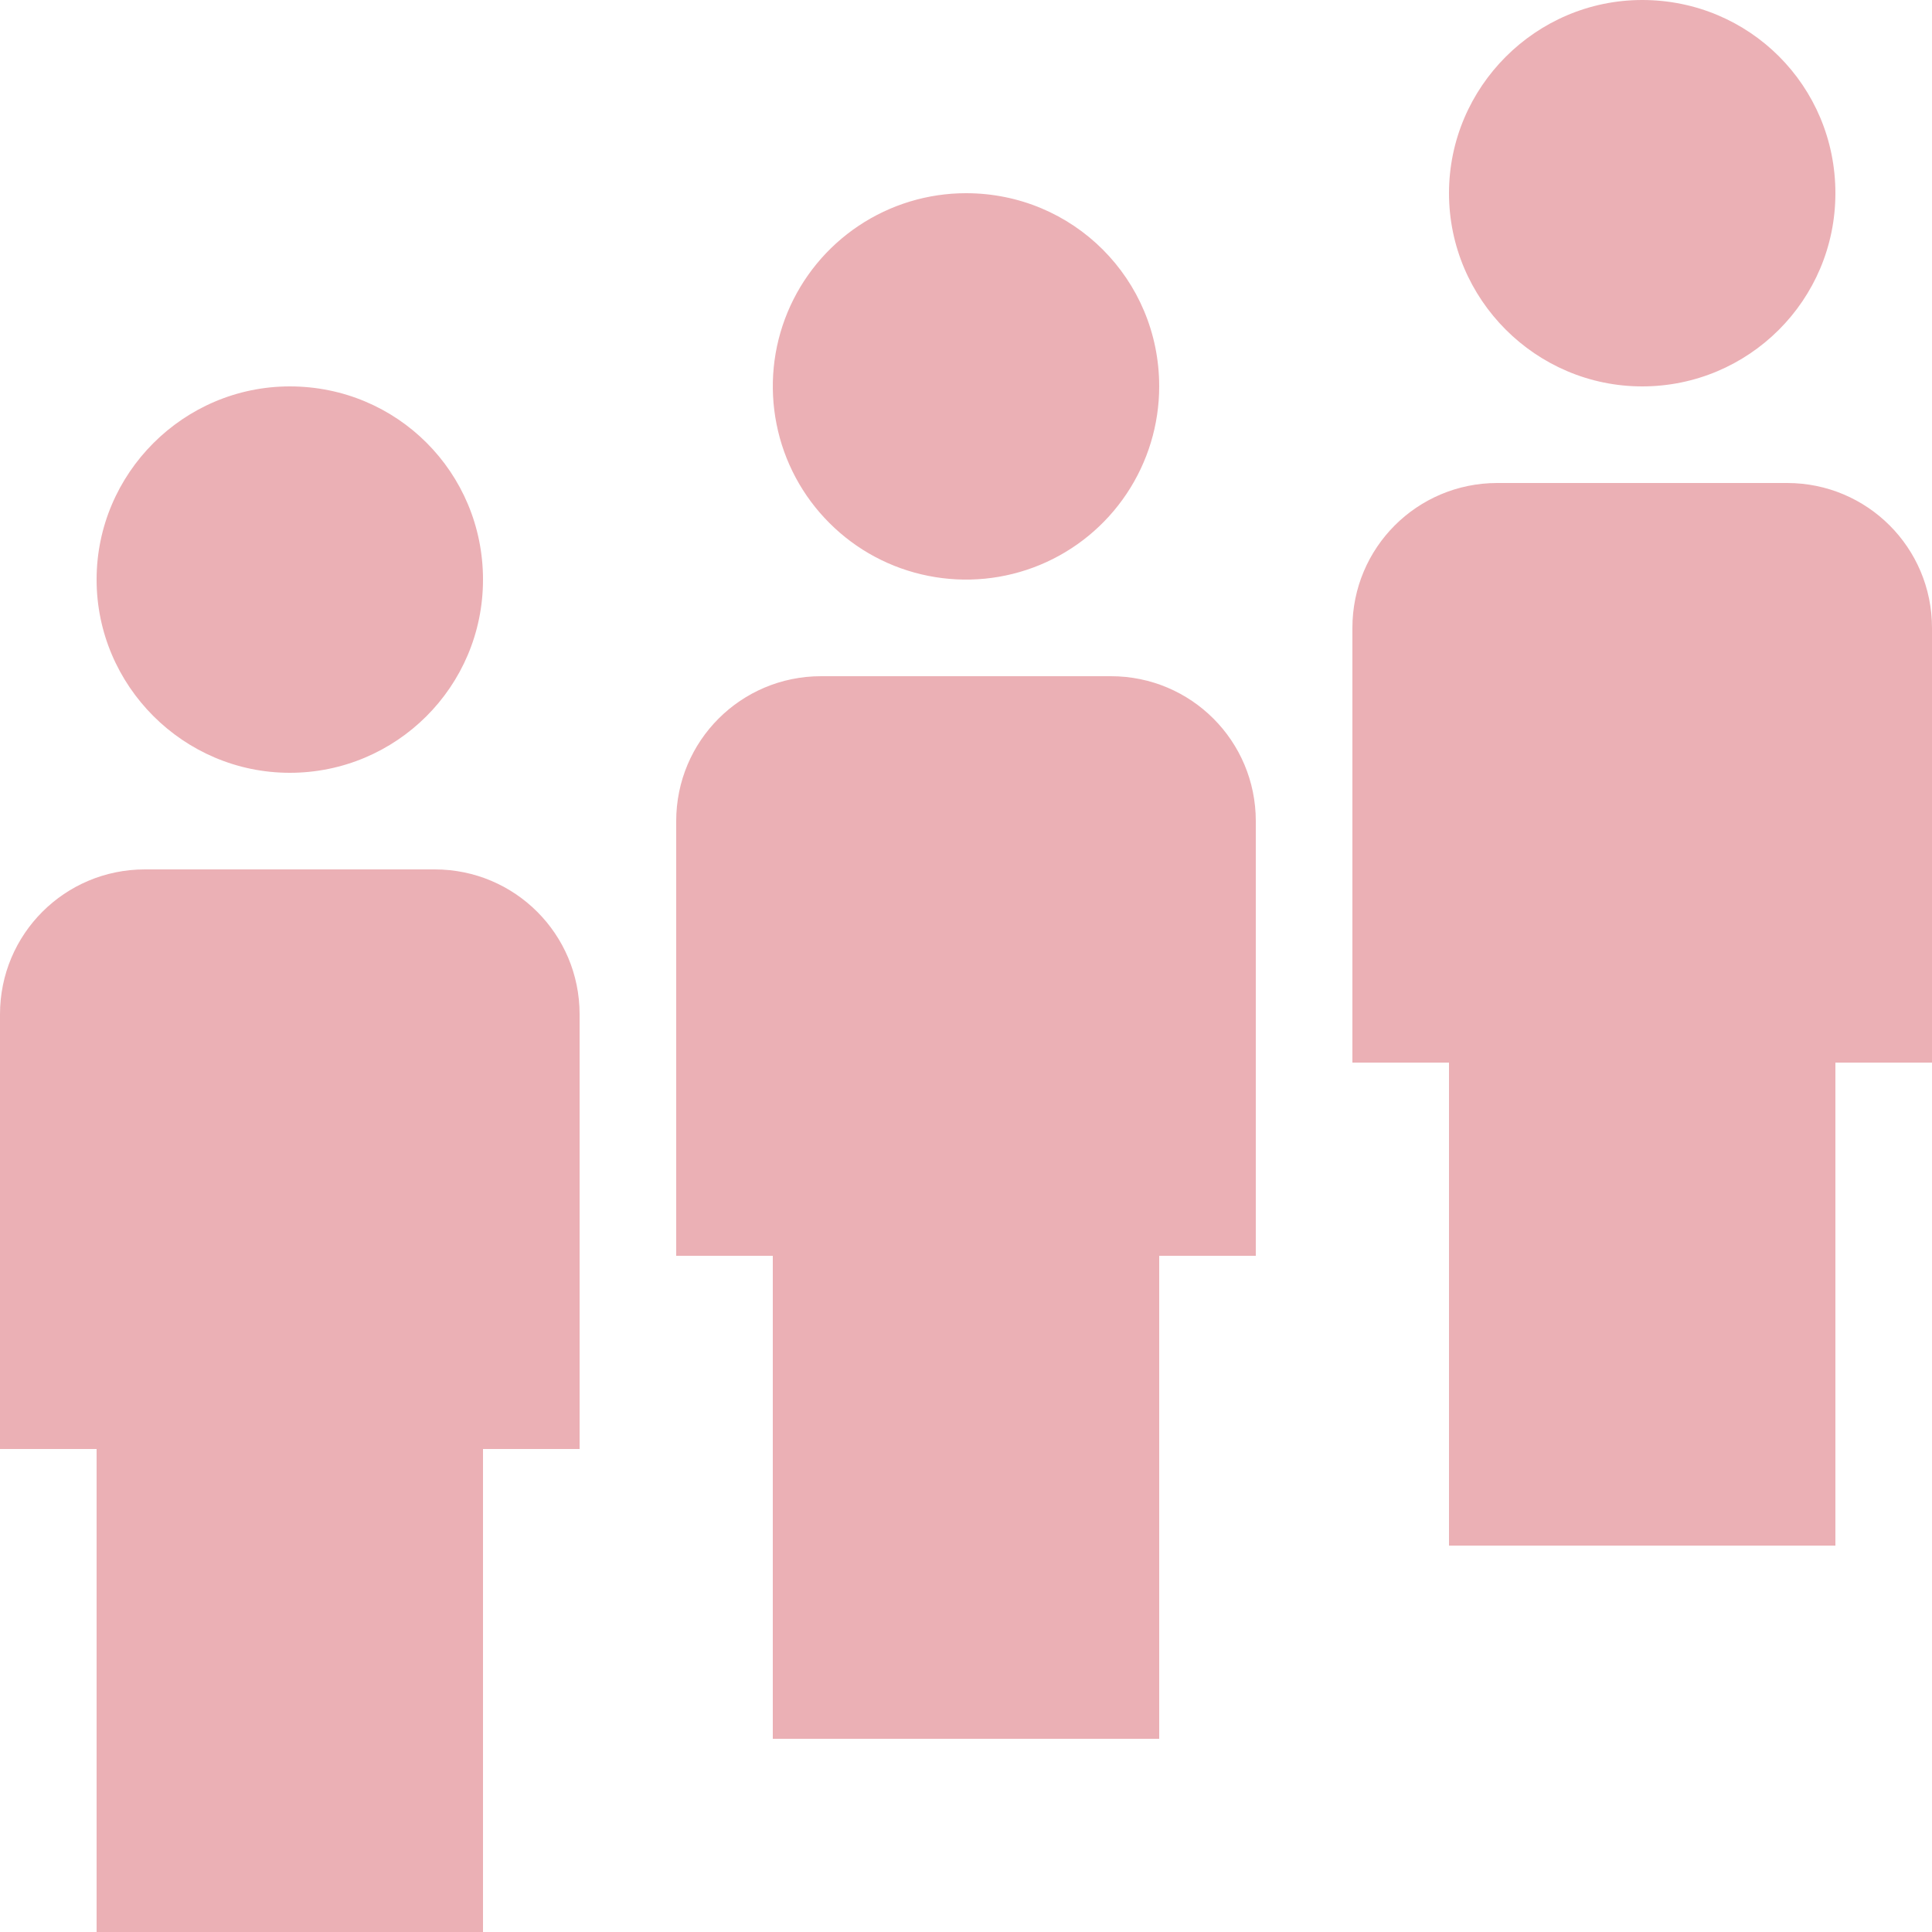 <svg width="30" height="30" viewBox="0 0 30 30" fill="none" xmlns="http://www.w3.org/2000/svg">
<path d="M4.5 6C2.85 6 1.5 7.35 1.5 9C1.5 10.65 2.85 12 4.5 12C6.15 12 7.5 10.665 7.5 9C7.5 7.335 6.165 6 4.5 6ZM15 3C14.407 3 13.827 3.176 13.333 3.506C12.84 3.835 12.455 4.304 12.228 4.852C12.001 5.4 11.942 6.003 12.058 6.585C12.173 7.167 12.459 7.702 12.879 8.121C13.298 8.541 13.833 8.827 14.415 8.942C14.997 9.058 15.6 8.999 16.148 8.772C16.696 8.545 17.165 8.16 17.494 7.667C17.824 7.173 18 6.593 18 6C18 4.335 16.665 3 15 3ZM25.5 0C23.85 0 22.5 1.35 22.5 3C22.5 4.65 23.85 6 25.5 6C27.15 6 28.5 4.665 28.5 3C28.5 1.335 27.165 0 25.5 0ZM2.25 13.5C1.005 13.5 0 14.505 0 15.75V22.5H1.5V30H7.5V22.5H9V15.75C9 14.505 7.995 13.5 6.75 13.5H2.25ZM12.75 10.5C11.505 10.5 10.5 11.505 10.5 12.75V19.5H12V27H18V19.5H19.5V12.75C19.5 11.505 18.495 10.5 17.25 10.5H12.75ZM23.25 7.5C22.005 7.5 21 8.505 21 9.75V16.5H22.5V24H28.5V16.5H30V9.75C30 8.505 28.995 7.5 27.75 7.5H23.25Z" fill="#EBB0B5"/>
</svg>
